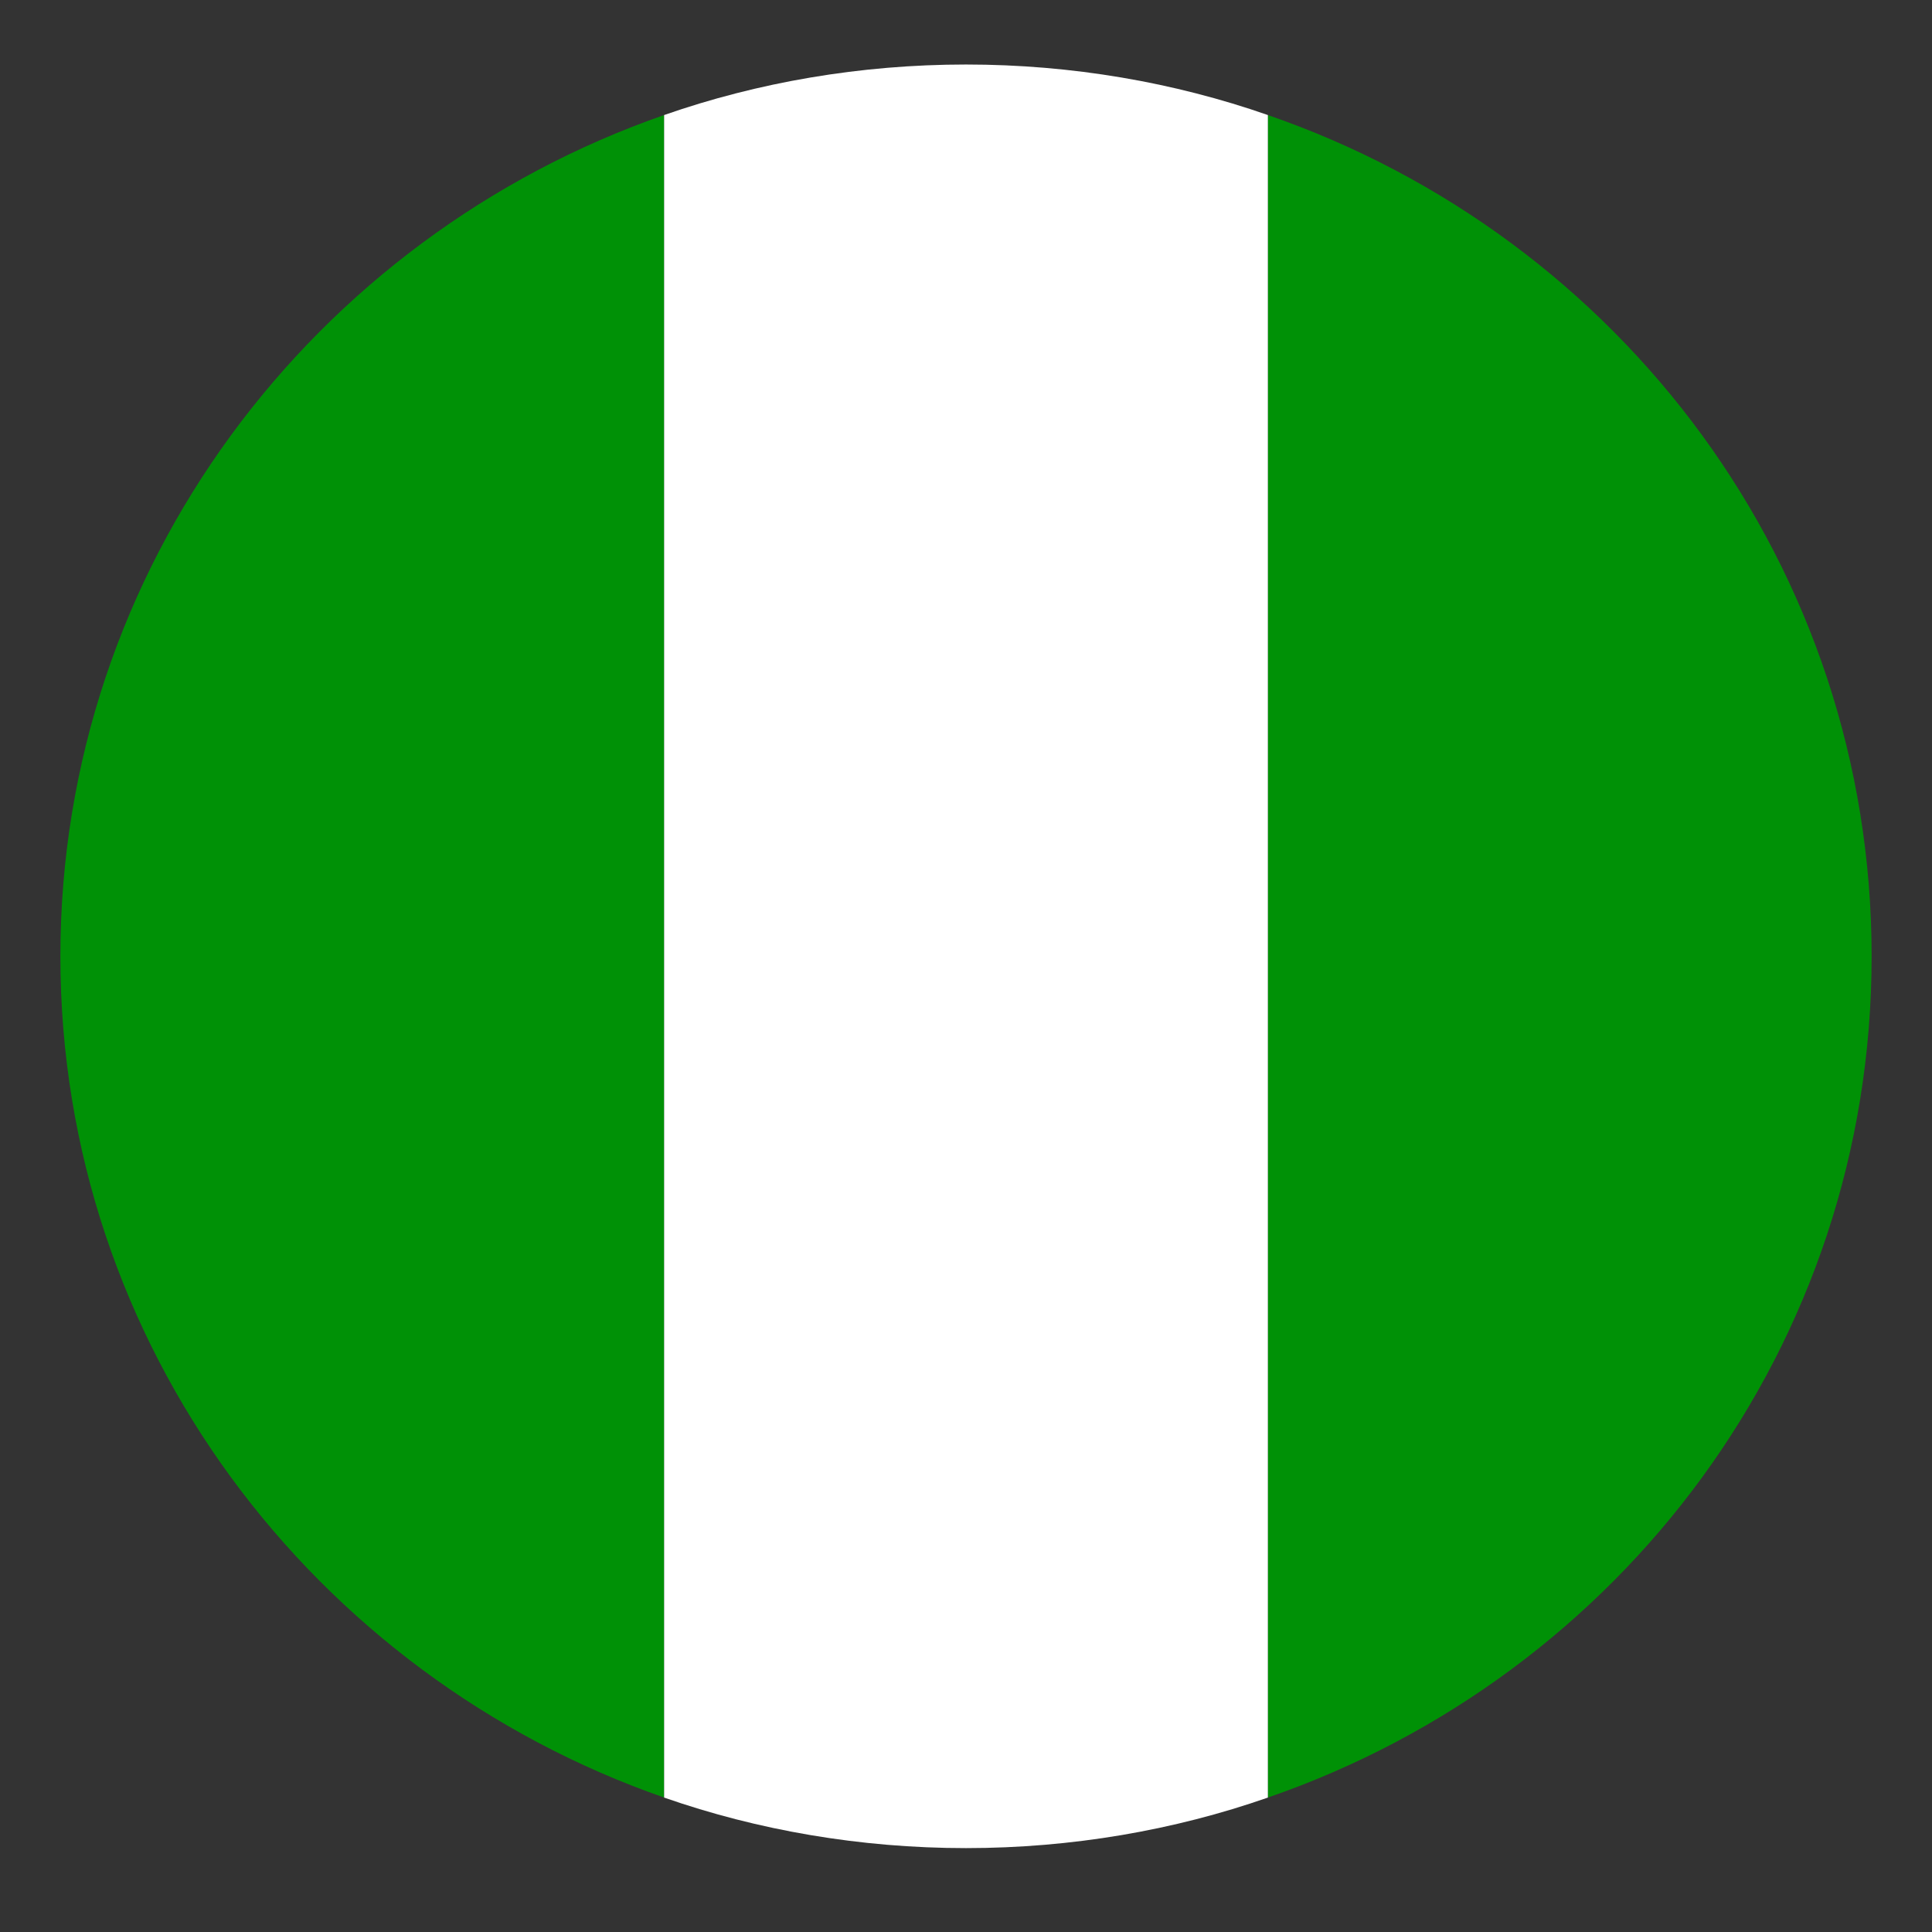 <svg width="64" height="64" viewBox="0 0 64 64" fill="none" xmlns="http://www.w3.org/2000/svg">
<rect x="0" y="0" width="64" height="64" fill="#333333" stroke="none"/>
<path d="M2 31.678C2 44.578 10.4 55.509 22 59.546V3.811C10.4 7.848 2 18.779 2 31.678ZM62 31.678C62 18.779 53.7 7.848 42 3.811V59.546C53.7 55.509 62 44.578 62 31.678Z" fill="#009106"/>
<path d="M22 59.547C25.1 60.63 28.5 61.221 32 61.221C35.5 61.221 38.9 60.63 42 59.547V3.811C38.9 2.728 35.5 2.137 32 2.137C28.5 2.137 25.1 2.728 22 3.811V59.547Z" fill="white"/>
</svg>
